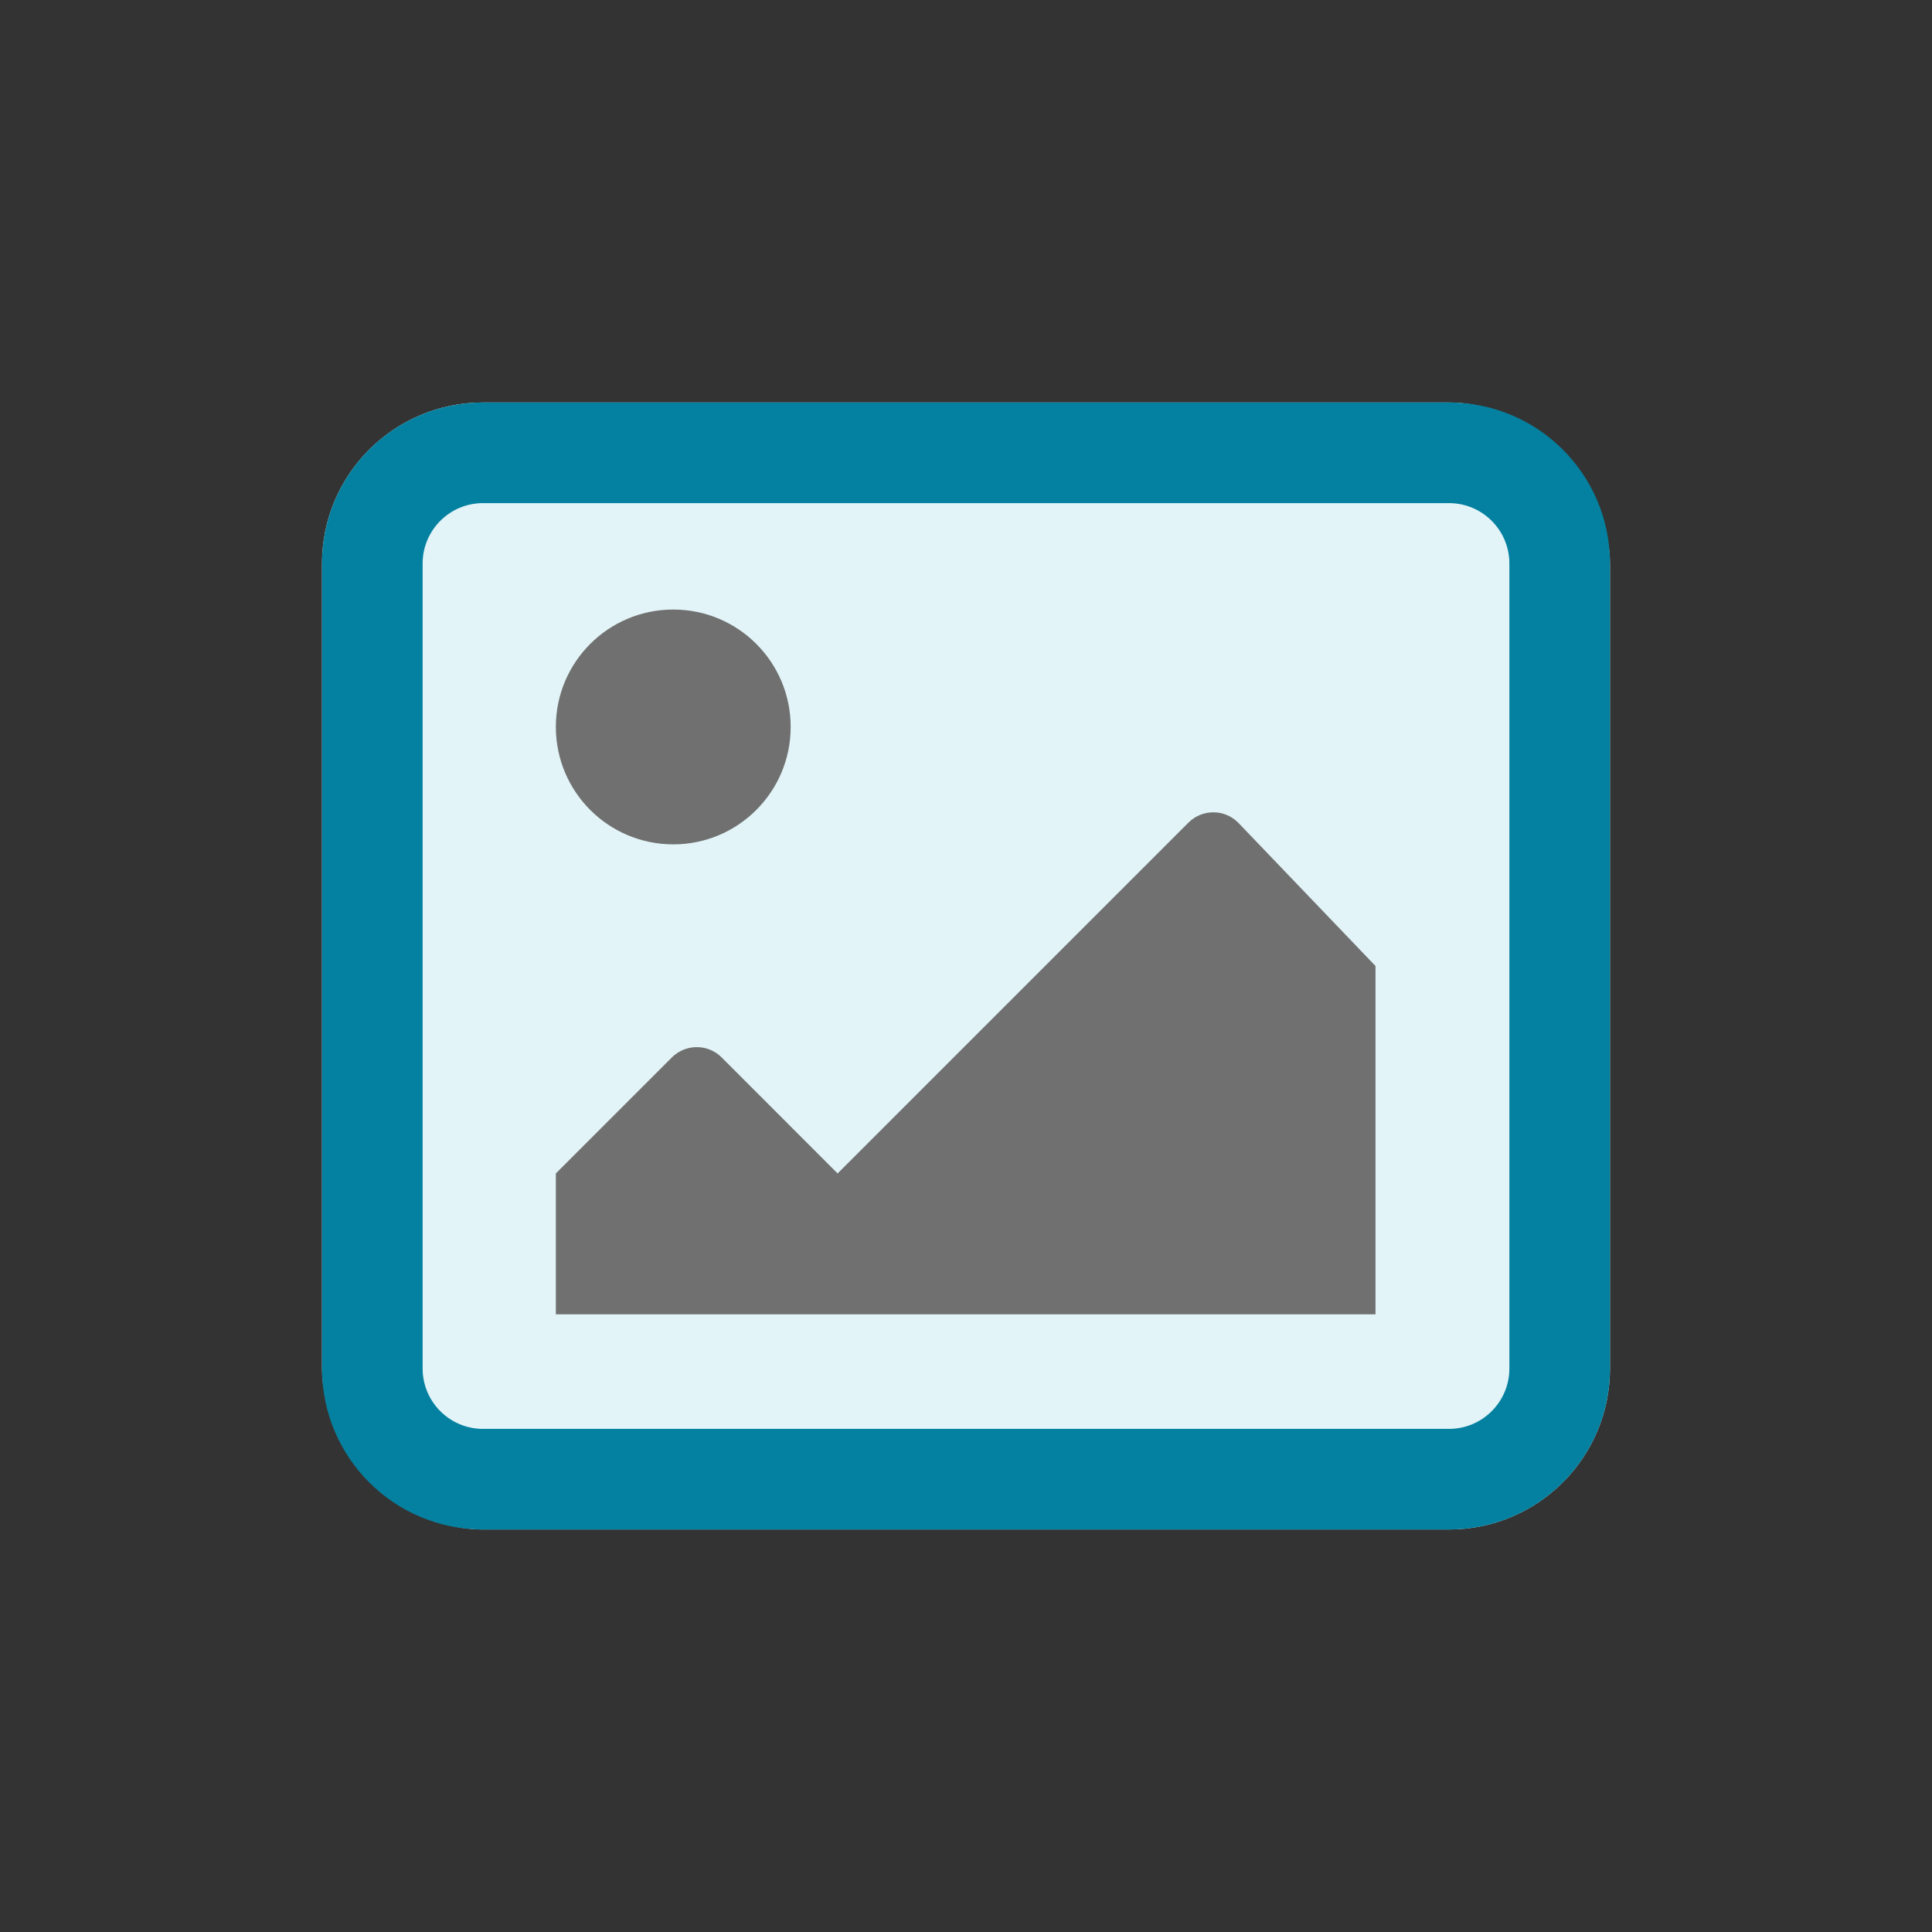 <?xml version="1.0" encoding="UTF-8"?>
<svg width="24px" height="24px" viewBox="0 0 24 24" version="1.1" xmlns="http://www.w3.org/2000/svg" xmlns:xlink="http://www.w3.org/1999/xlink">
    <rect x="0" y="0" width="24" height="24" fill="#333333" stroke="none"/>
    <title>B8FF61EB-9794-4F86-8C72-FF18EC028C4B</title>
    <g id="CLUE-UI-+-MothEd" stroke="none" stroke-width="1" fill="none" fill-rule="evenodd">
        <g id="Data-Card-Tile" transform="translate(-1622, -90)">
            <g id="Exportable-Assets" transform="translate(1020, 69)">
                <g id="ID-Type-Image" transform="translate(602, 21)">
                    <rect id="back" x="0" y="0" width="24" height="24"></rect>
                    <rect id="Rectangle" fill="#E2F4F8" fill-rule="nonzero" x="4" y="5" width="16" height="14" rx="2"></rect>
                    <path d="M18,5 C19.105,5 20,5.895 20,7 L20,17 C20,18.105 19.105,19 18,19 L6,19 C4.895,19 4,18.105 4,17 L4,7 C4,5.895 4.895,5 6,5 L18,5 Z M18,6.25 L6,6.25 C5.586,6.25 5.25,6.586 5.25,7 L5.25,17 C5.25,17.414 5.586,17.75 6,17.75 L18,17.75 C18.414,17.75 18.75,17.414 18.75,17 L18.75,7 C18.75,6.586 18.414,6.25 18,6.25 Z" id="Rectangle" fill="#0481A0" fill-rule="nonzero"></path>
                    <path d="M6.905,16.327 L17.087,16.327 L17.087,12 L15.381,10.219 C15.211,10.048 14.934,10.048 14.763,10.219 L10.405,14.577 L8.965,13.136 C8.794,12.965 8.517,12.965 8.346,13.136 L6.905,14.577 L6.905,16.327 Z M9.822,9.03 C9.822,9.836 9.169,10.489 8.364,10.489 C7.558,10.489 6.905,9.836 6.905,9.03 C6.905,8.224 7.558,7.572 8.364,7.572 C9.169,7.572 9.822,8.224 9.822,9.03 L9.822,9.03 Z" id="Combined-Shape" fill="#707070"></path>
                </g>
            </g>
        </g>
    </g>
</svg>